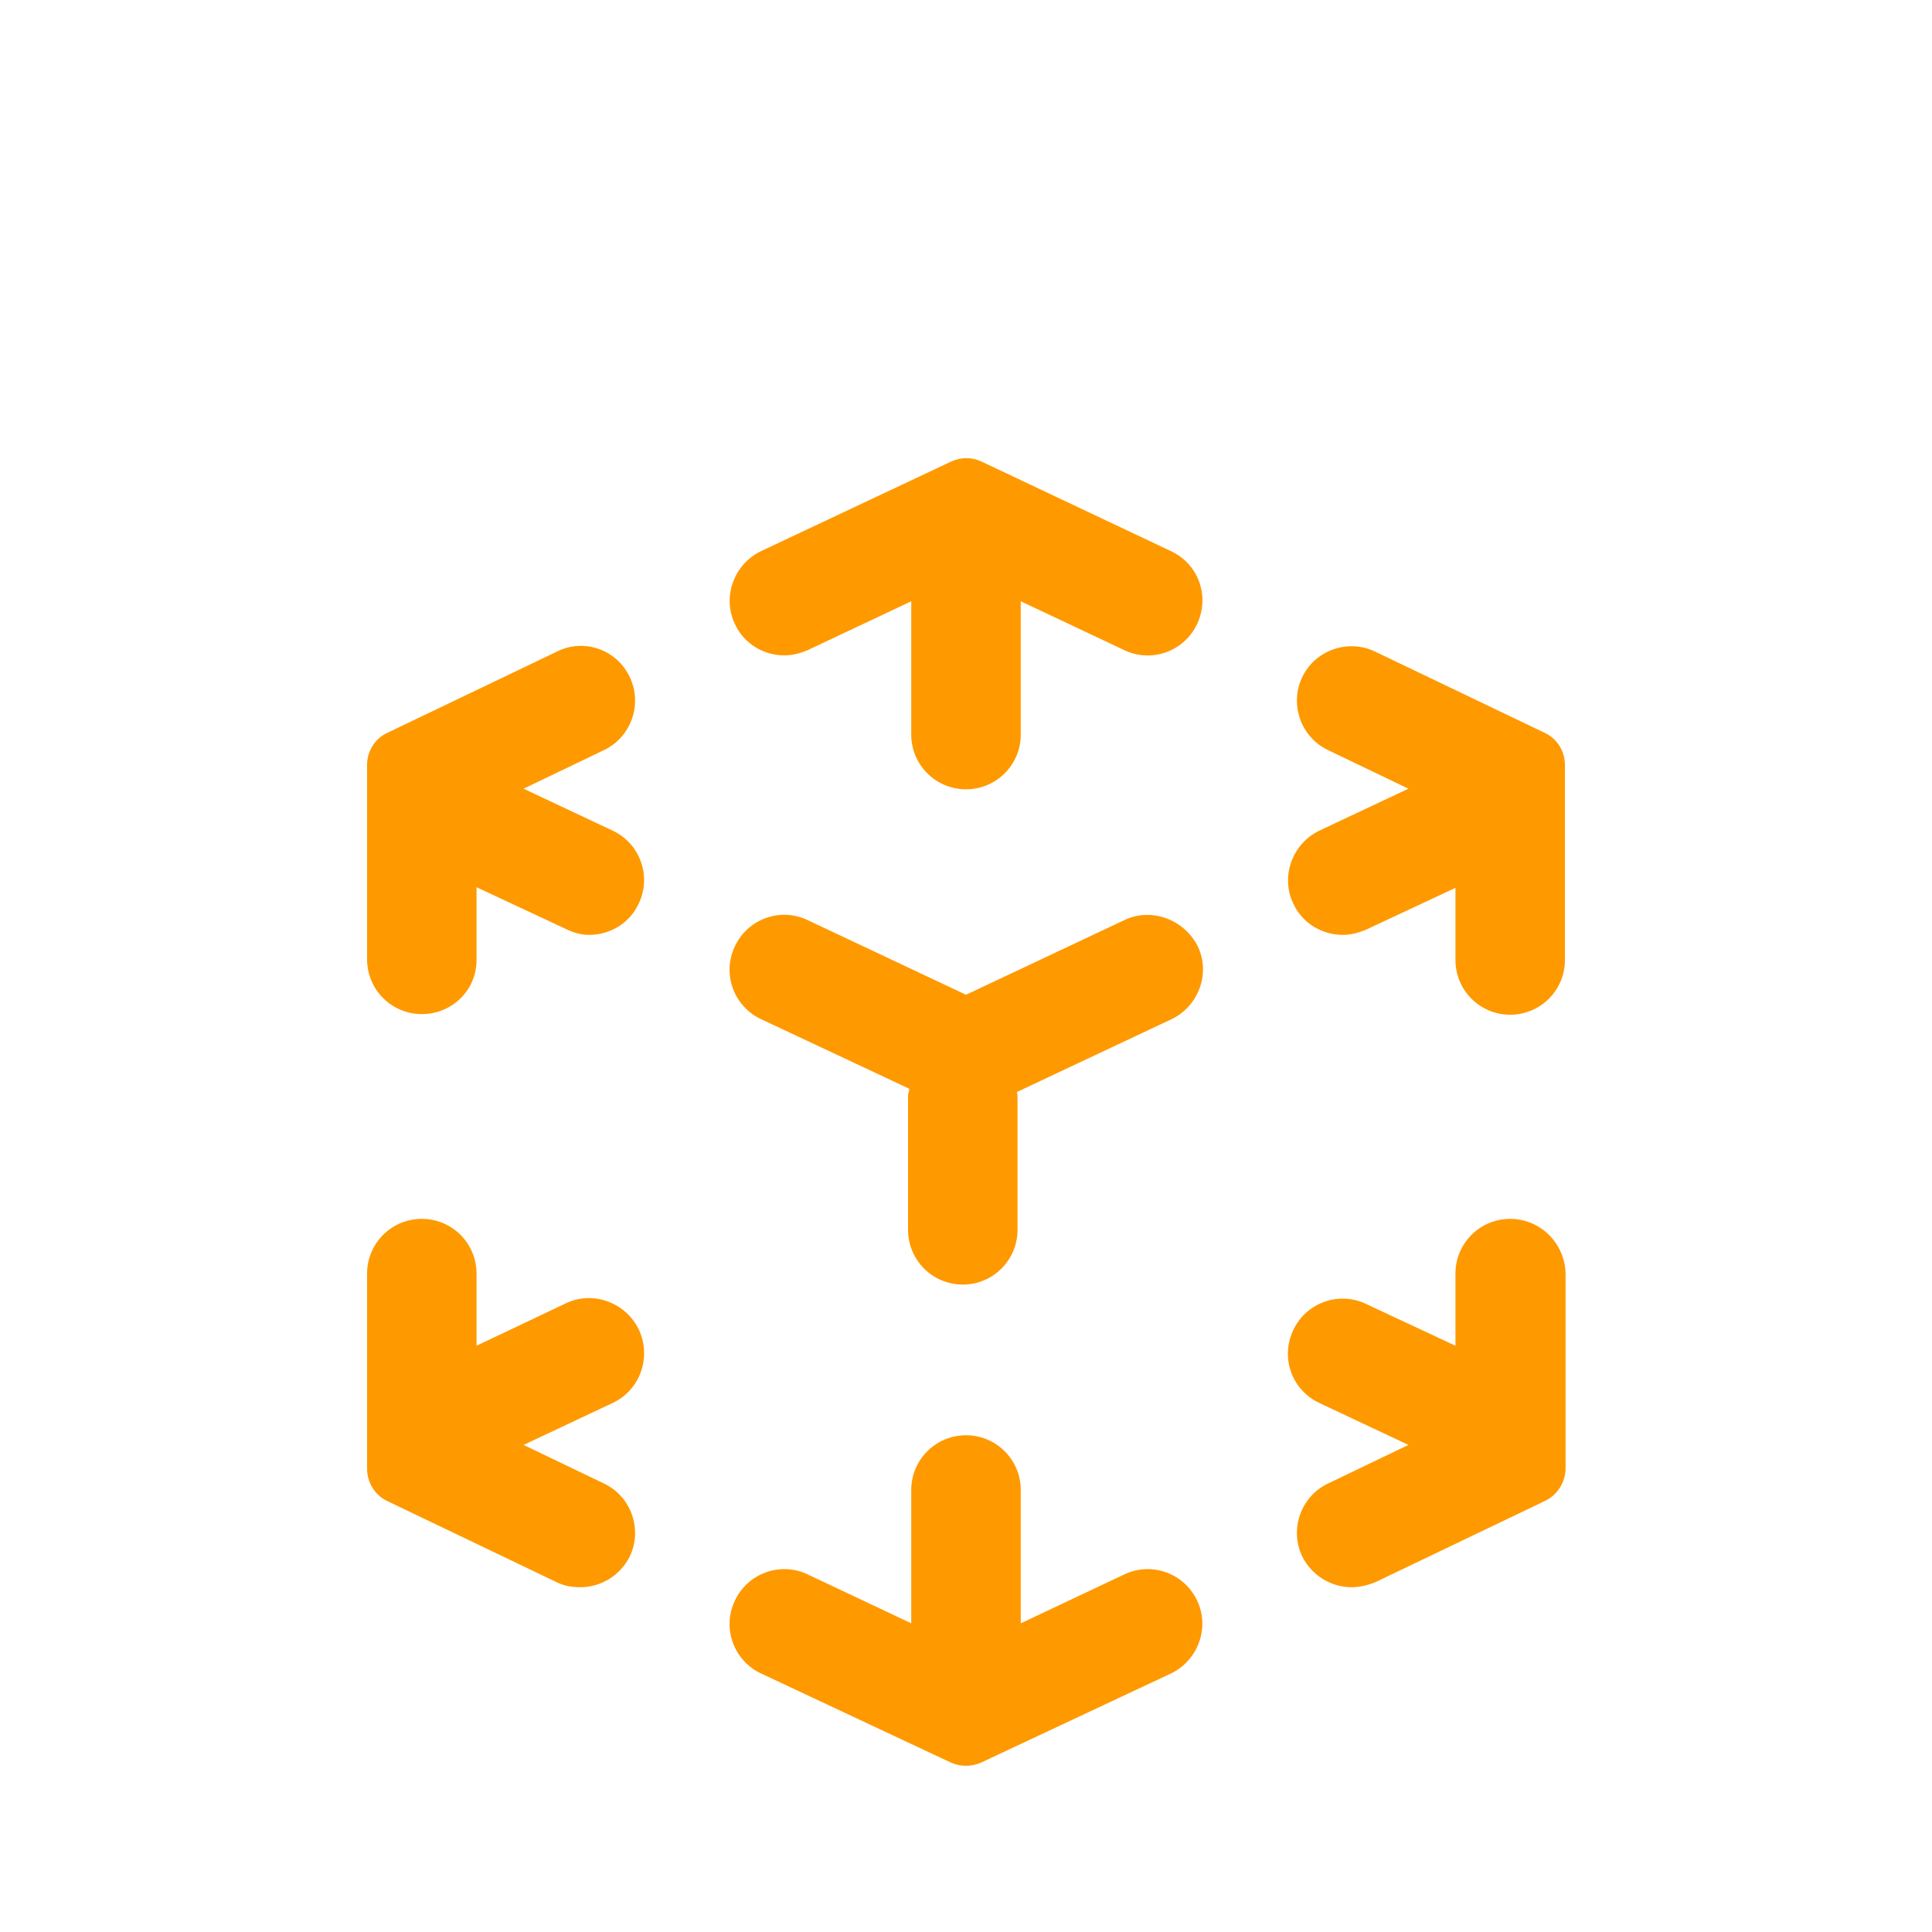 <svg width="53" height="53" viewBox="0 0 53 53" fill="none" xmlns="http://www.w3.org/2000/svg">
<g filter="url(#filter0_d_2_13)">
<path fill-rule="evenodd" clip-rule="evenodd" d="M32.118 11.117L26.924 8.661C26.659 8.537 26.359 8.537 26.094 8.661L20.882 11.117C20.14 11.47 19.804 12.371 20.158 13.113C20.405 13.661 20.953 13.979 21.518 13.979C21.73 13.979 21.942 13.926 22.154 13.837L24.998 12.495V16.152C24.998 16.982 25.67 17.653 26.5 17.653C27.33 17.653 28.002 16.982 28.002 16.152V12.495L30.846 13.837C31.588 14.191 32.489 13.873 32.842 13.113C33.196 12.353 32.878 11.47 32.118 11.117ZM30.846 21.24L26.5 23.289L22.154 21.24C21.412 20.886 20.511 21.204 20.158 21.964C19.804 22.706 20.122 23.607 20.882 23.96L24.945 25.868C24.945 25.904 24.937 25.935 24.928 25.966C24.919 25.997 24.91 26.027 24.91 26.063V29.737C24.91 30.568 25.581 31.239 26.412 31.239C27.242 31.239 27.913 30.568 27.913 29.737V26.063C27.913 26.045 27.909 26.027 27.905 26.01L27.905 26.01L27.905 26.01C27.9 25.992 27.896 25.974 27.896 25.957L32.136 23.96C32.878 23.607 33.213 22.706 32.86 21.964C32.489 21.222 31.588 20.886 30.846 21.24ZM37.718 13.873L42.365 16.099C42.718 16.258 42.93 16.611 42.93 16.982V22.335C42.93 23.165 42.259 23.837 41.428 23.837C40.598 23.837 39.927 23.165 39.927 22.335V20.356L37.471 21.505C37.259 21.593 37.047 21.646 36.835 21.646C36.27 21.646 35.722 21.328 35.475 20.78C35.121 20.038 35.457 19.137 36.199 18.784L38.637 17.636L36.429 16.576C35.687 16.222 35.369 15.321 35.722 14.579C36.075 13.837 36.976 13.519 37.718 13.873ZM16.801 18.784L14.363 17.636L16.571 16.576C17.313 16.222 17.631 15.321 17.278 14.579C16.925 13.82 16.024 13.502 15.282 13.873L10.635 16.099C10.282 16.258 10.07 16.611 10.07 16.982V22.317C10.07 23.148 10.741 23.819 11.572 23.819C12.402 23.819 13.073 23.165 13.073 22.335V20.339L15.529 21.487C15.741 21.593 15.953 21.646 16.165 21.646C16.73 21.646 17.278 21.328 17.525 20.78C17.879 20.038 17.561 19.137 16.801 18.784ZM39.927 30.939C39.927 30.108 40.598 29.437 41.428 29.437C42.259 29.437 42.93 30.108 42.948 30.939V36.274C42.948 36.663 42.718 37.016 42.382 37.175L37.736 39.401C37.524 39.489 37.294 39.542 37.082 39.542C36.517 39.542 35.987 39.224 35.722 38.694C35.369 37.952 35.687 37.051 36.429 36.698L38.637 35.638L36.199 34.49C35.439 34.136 35.121 33.253 35.475 32.493C35.828 31.734 36.729 31.416 37.471 31.769L39.927 32.917V30.939ZM17.525 32.476C17.172 31.734 16.271 31.398 15.529 31.751L13.073 32.917V30.939C13.073 30.108 12.402 29.437 11.572 29.437C10.741 29.437 10.07 30.108 10.07 30.939V36.292C10.07 36.663 10.282 37.016 10.618 37.175L15.264 39.401C15.476 39.507 15.688 39.542 15.918 39.542C16.483 39.542 17.013 39.224 17.278 38.694C17.631 37.952 17.313 37.051 16.571 36.698L14.363 35.638L16.801 34.49C17.561 34.136 17.879 33.235 17.525 32.476ZM28.002 40.532L30.846 39.189C31.588 38.836 32.489 39.154 32.842 39.913C33.196 40.655 32.86 41.556 32.118 41.91L26.924 44.348C26.659 44.471 26.341 44.471 26.076 44.348L20.882 41.91C20.122 41.556 19.804 40.655 20.158 39.913C20.511 39.154 21.412 38.836 22.154 39.189L24.998 40.532V36.875C24.998 36.044 25.67 35.373 26.5 35.373C27.33 35.373 28.002 36.044 28.002 36.875V40.532Z" fill="#FF9900"/>
</g>
<defs>
<filter id="filter0_d_2_13" x="-4" y="0" width="61" height="61" filterUnits="userSpaceOnUse" color-interpolation-filters="sRGB">
<feFlood flood-opacity="0" result="BackgroundImageFix"/>
<feColorMatrix in="SourceAlpha" type="matrix" values="0 0 0 0 0 0 0 0 0 0 0 0 0 0 0 0 0 0 127 0" result="hardAlpha"/>
<feOffset dy="4"/>
<feGaussianBlur stdDeviation="2"/>
<feComposite in2="hardAlpha" operator="out"/>
<feColorMatrix type="matrix" values="0 0 0 0 0 0 0 0 0 0 0 0 0 0 0 0 0 0 0.25 0"/>
<feBlend mode="normal" in2="BackgroundImageFix" result="effect1_dropShadow_2_13"/>
<feBlend mode="normal" in="SourceGraphic" in2="effect1_dropShadow_2_13" result="shape"/>
</filter>
</defs>
</svg>
